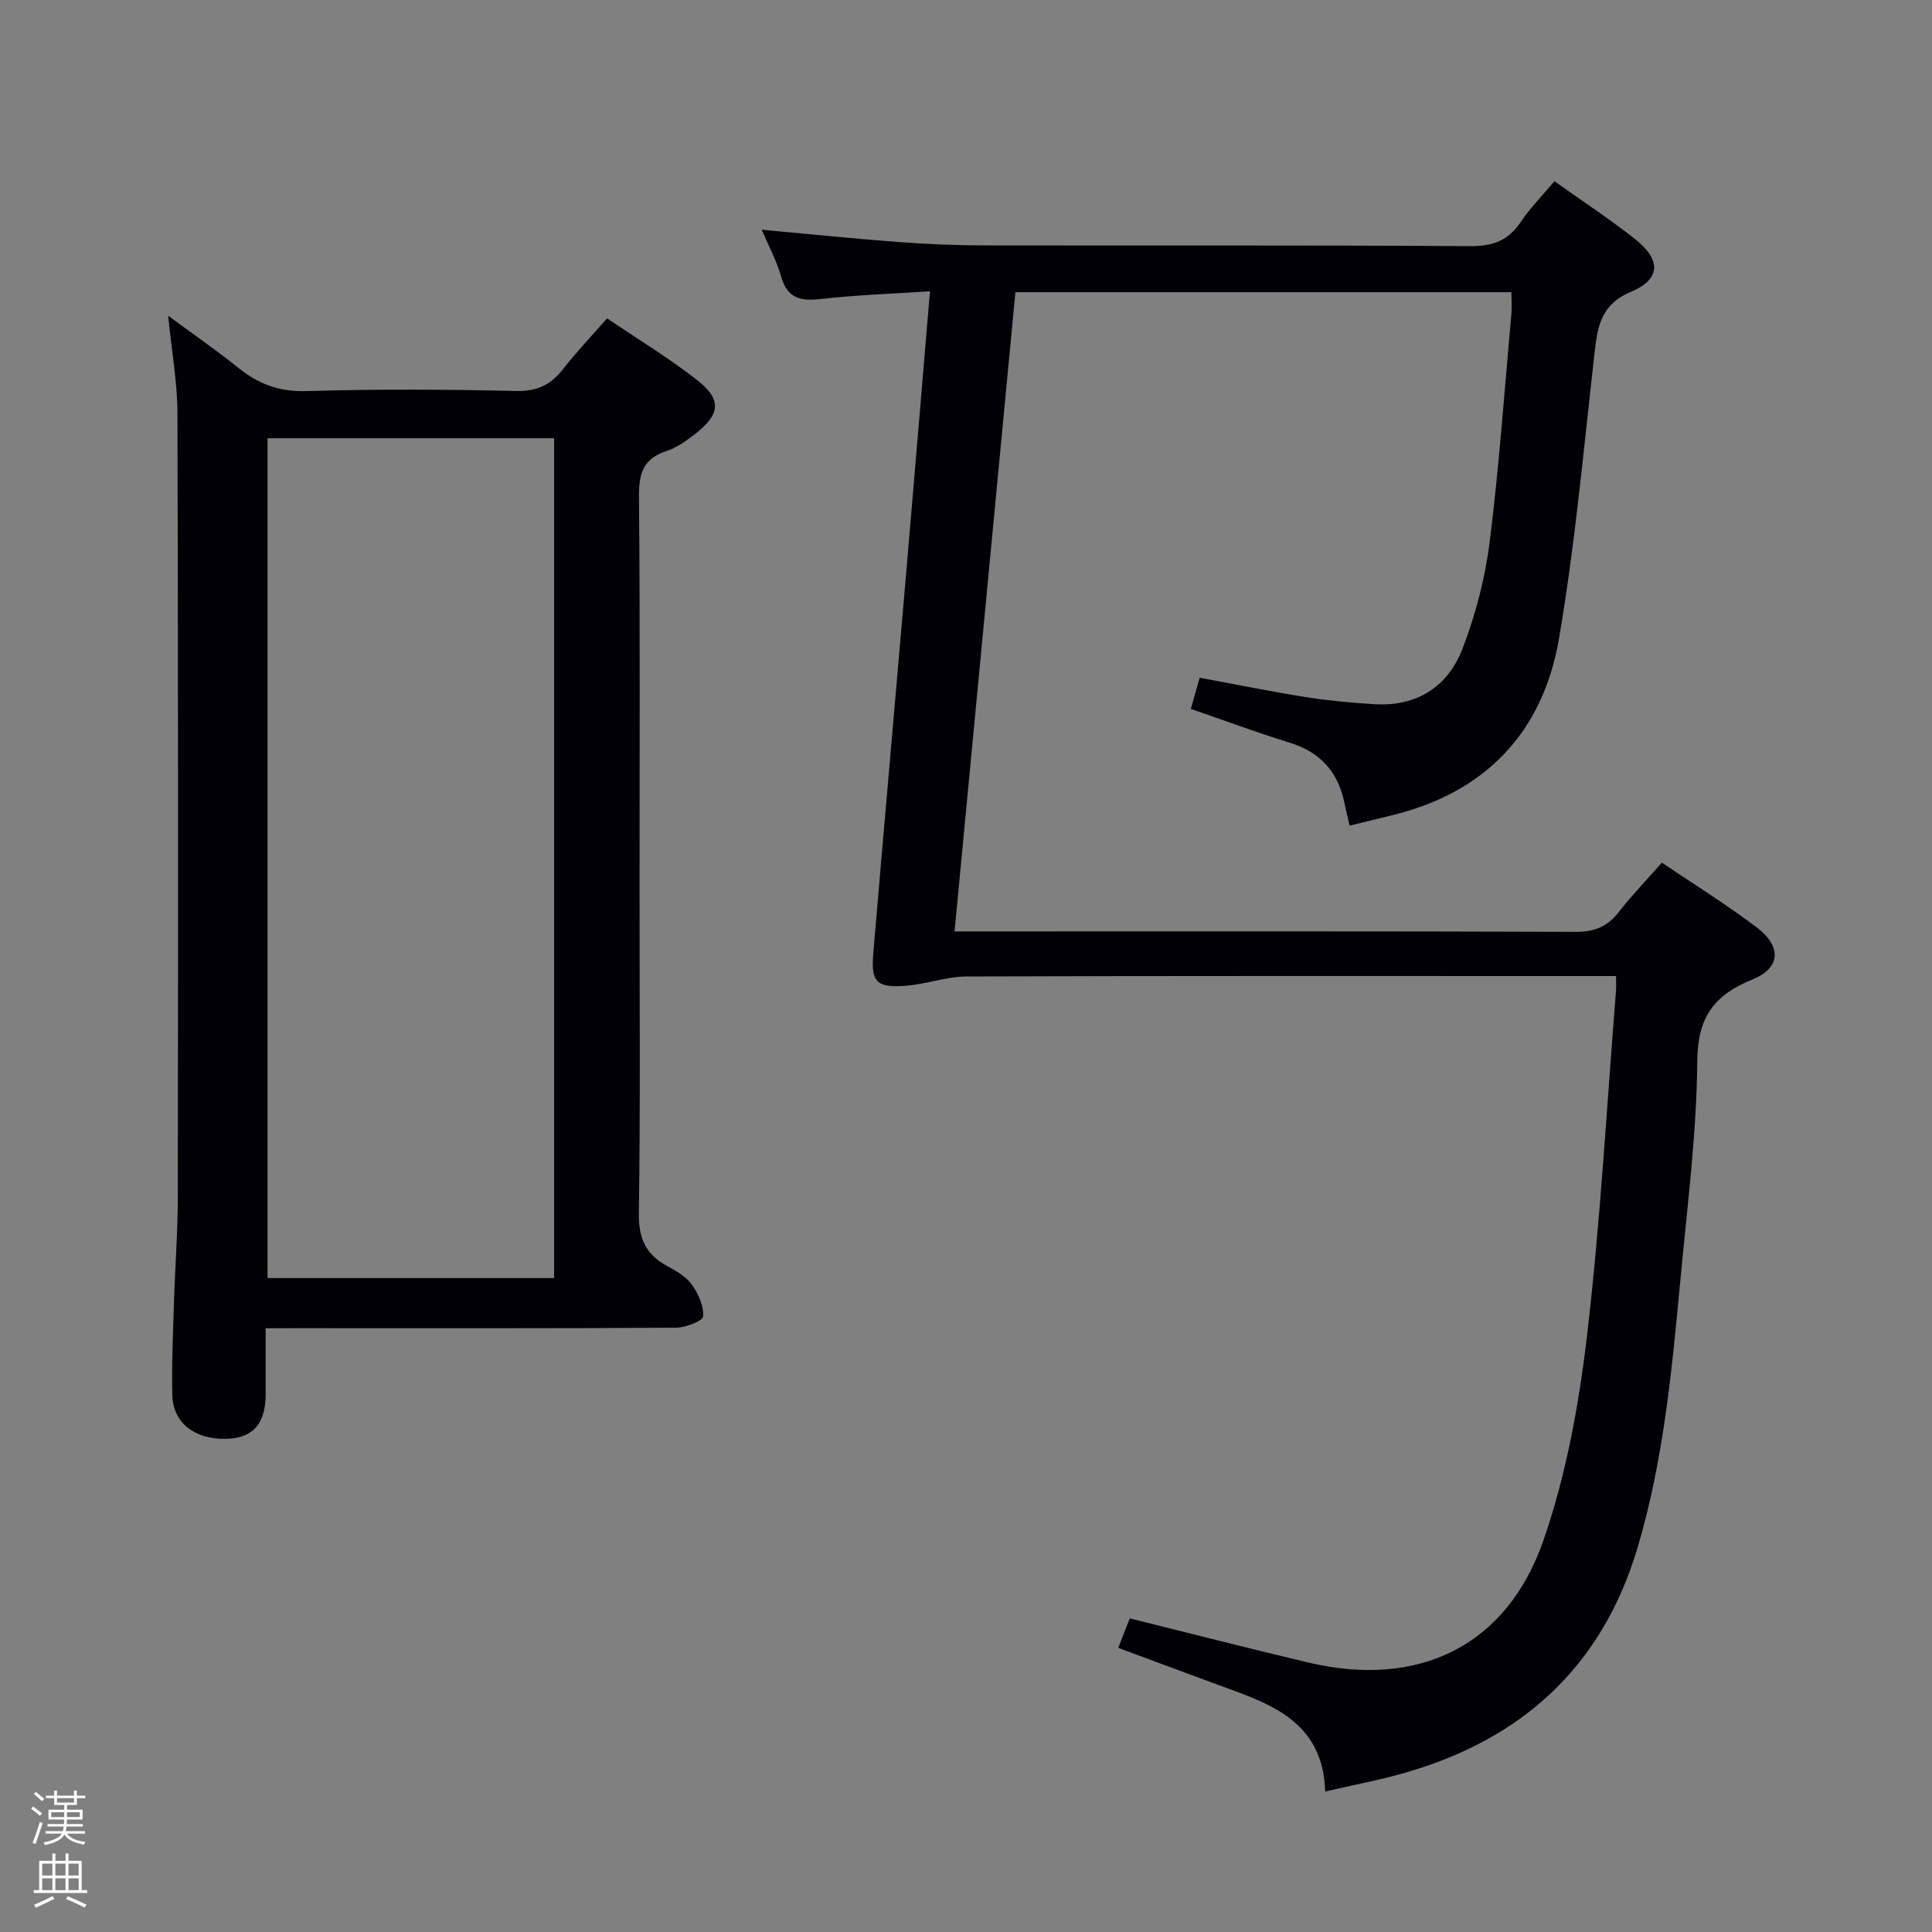 <svg enable-background="new 0 0 400 400" viewBox="0 0 400 400" xmlns="http://www.w3.org/2000/svg"><rect x="0" y="0" width="400" height="400" fill="#808080" stroke="none"/><path d="m6.44 374.46.42-.45c.65.47 1.27.95 1.85 1.44l-.45.49c-.65-.56-1.25-1.06-1.82-1.48m.93 7.33-.63-.26c.55-1.36 1.05-2.8 1.52-4.33.19.1.38.19.59.27-.46 1.29-.95 2.73-1.48 4.32m-.38-10.38.44-.42c.43.34 1.01.82 1.74 1.44l-.49.49c-.53-.51-1.09-1.01-1.69-1.51m2.5.35h1.72v-1.04h.59v1.04h3.52v-1.04h.59v1.04h1.75v.53h-1.75v1.42h-2.03v.97h3.22v2.03h-3.24c0 .35-.01.66-.03.93h3.32v.53h-3.37c-.03.27-.08.58-.15.94h3.96v.53h-3.71c.67.92 1.93 1.48 3.79 1.68-.13.24-.23.44-.29.59-2.13-.38-3.48-1.08-4.04-2.12-.43.97-1.77 1.72-4.03 2.23-.09-.19-.2-.37-.33-.55 2.1-.42 3.37-1.03 3.81-1.83h-3.36v-.53h3.58c.08-.29.13-.61.16-.94h-3.33v-.53h3.39c.02-.27.04-.58.04-.93h-3.23v-2.03h3.25v-.97h-2.07v-1.42h-1.73zm1.12 3.44v1h2.65c.01-.3.02-.44.01-.4v-.25-.35zm1.19-2h3.52v-.91h-3.52zm4.71 2h-2.63v.59c0 .15-.01.28-.01.4h2.64z" fill="#fcfbfa"/><path d="m13.56 383.74h.63v1.52h2.72v6.07h1.13v.6h-11.06v-.6h1.13v-6.07h2.73v-1.52h.63v1.52h2.1v-1.52zm-2.69 8.83.38.56c-1.24.63-2.53 1.25-3.85 1.85-.1-.21-.21-.42-.34-.63 1.36-.55 2.63-1.15 3.81-1.78m-2.13-4.27h2.1v-2.45h-2.1zm0 3.04h2.1v-2.46h-2.1zm2.72-3.04h2.1v-2.45h-2.1zm0 3.04h2.1v-2.46h-2.1zm6.07 3.6c-1.41-.71-2.7-1.3-3.86-1.78l.35-.56c1.45.62 2.75 1.19 3.88 1.72zm-1.25-9.09h-2.1v2.45h2.1zm-2.09 5.49h2.1v-2.46h-2.1z" fill="#fcfbfa"/><g fill="#010105"><path d="m321.83 37.52c5.88 4.19 11.45 7.84 16.66 11.95 5.46 4.31 5.41 8.32-.82 10.95-6.58 2.77-6.97 7.7-7.62 13.4-2.2 19.47-3.97 39.02-7.26 58.31-3.32 19.47-15.23 32.02-34.79 36.71-2.74.66-5.48 1.34-8.58 2.1-.36-1.57-.74-3.09-1.05-4.62-1.3-6.46-4.98-10.6-11.39-12.57-6.77-2.08-13.42-4.57-20.43-6.98.65-2.28 1.18-4.15 1.83-6.45 7.4 1.36 14.64 2.84 21.93 4 4.75.75 9.56 1.2 14.35 1.48 8.68.5 15.1-3.63 18.11-11.43 2.72-7.04 4.69-14.57 5.63-22.05 1.98-15.65 3.07-31.42 4.5-47.14.13-1.45.02-2.93.02-4.69-34.24 0-68.16 0-102.69 0-4.18 43.94-8.36 87.81-12.6 132.35h6.13c40.82 0 81.65-.06 122.47.09 3.89.01 6.58-1.07 8.92-4.1 2.64-3.41 5.66-6.52 8.92-10.23 6.66 4.51 13.42 8.68 19.71 13.47 5.12 3.9 4.89 8.34-.92 10.7-8 3.25-11.38 7.82-11.46 16.92-.12 14.75-2 29.5-3.39 44.23-1.8 19-3.47 38.02-8.96 56.47-7.34 24.66-23.88 39.68-48.21 46.66-5.2 1.49-10.54 2.48-16.47 3.86-.4-12.91-9.05-17.28-18.64-20.78-7.92-2.89-15.81-5.85-24.21-8.96.88-2.26 1.63-4.18 2.39-6.1 12.61 3.13 24.78 6.26 37.02 9.15 22.72 5.36 40.99-3.35 48.61-25.27 4.69-13.5 7.33-27.96 9.01-42.2 2.8-23.75 4.1-47.68 6.02-71.53.07-.81.01-1.63.01-3.14-1.9 0-3.67 0-5.44 0-42.99 0-85.98-.06-128.97.09-4.23.01-8.44 1.61-12.7 1.93-5.99.44-7.17-.8-6.67-6.67 2.23-26.33 4.57-52.64 6.83-78.97 1.65-19.17 3.24-38.35 4.91-58.15-7.77.51-15.19.75-22.54 1.59-4.19.48-6.96-.05-8.26-4.6-.95-3.31-2.62-6.41-4.04-9.74 9.66.88 18.97 1.85 28.31 2.55 5.97.45 11.96.69 17.94.7 33.49.06 66.99-.07 100.48.15 4.67.03 7.86-1.17 10.43-5.02 1.95-2.89 4.43-5.39 6.97-8.42z"/><path d="m55 275v13.66c0 6.17-2.71 9.16-8.32 9.24-6.42.09-10.86-3.34-11-9.05-.15-6.32.14-12.65.33-18.97.23-7.48.81-14.95.81-22.43.06-53.96.08-107.93-.08-161.89-.02-6.39-1.19-12.78-1.92-20.19 5.32 3.93 10.07 7.2 14.55 10.81 4.17 3.36 8.49 4.96 14.06 4.79 14.48-.43 28.98-.35 43.46-.02 4.34.1 7.16-1.29 9.7-4.55 2.75-3.53 5.85-6.78 9.1-10.49 6.34 4.3 12.75 8.18 18.61 12.76 5.18 4.05 4.87 7.06-.35 11.15-1.82 1.42-3.81 2.86-5.96 3.56-4.82 1.56-5.74 4.65-5.7 9.43.25 26.98.12 53.96.12 80.94 0 22.49.18 44.97-.14 67.45-.07 5.15 1.39 8.49 5.8 10.89 1.88 1.02 3.95 2.19 5.15 3.85 1.35 1.88 2.52 4.45 2.35 6.61-.07.95-3.63 2.32-5.62 2.34-26.31.16-52.63.1-78.95.1-1.79.01-3.6.01-6 .01zm.39-184.26v173.87h59.33c0-58.06 0-115.8 0-173.87-19.79 0-39.37 0-59.33 0z"/></g></svg>
